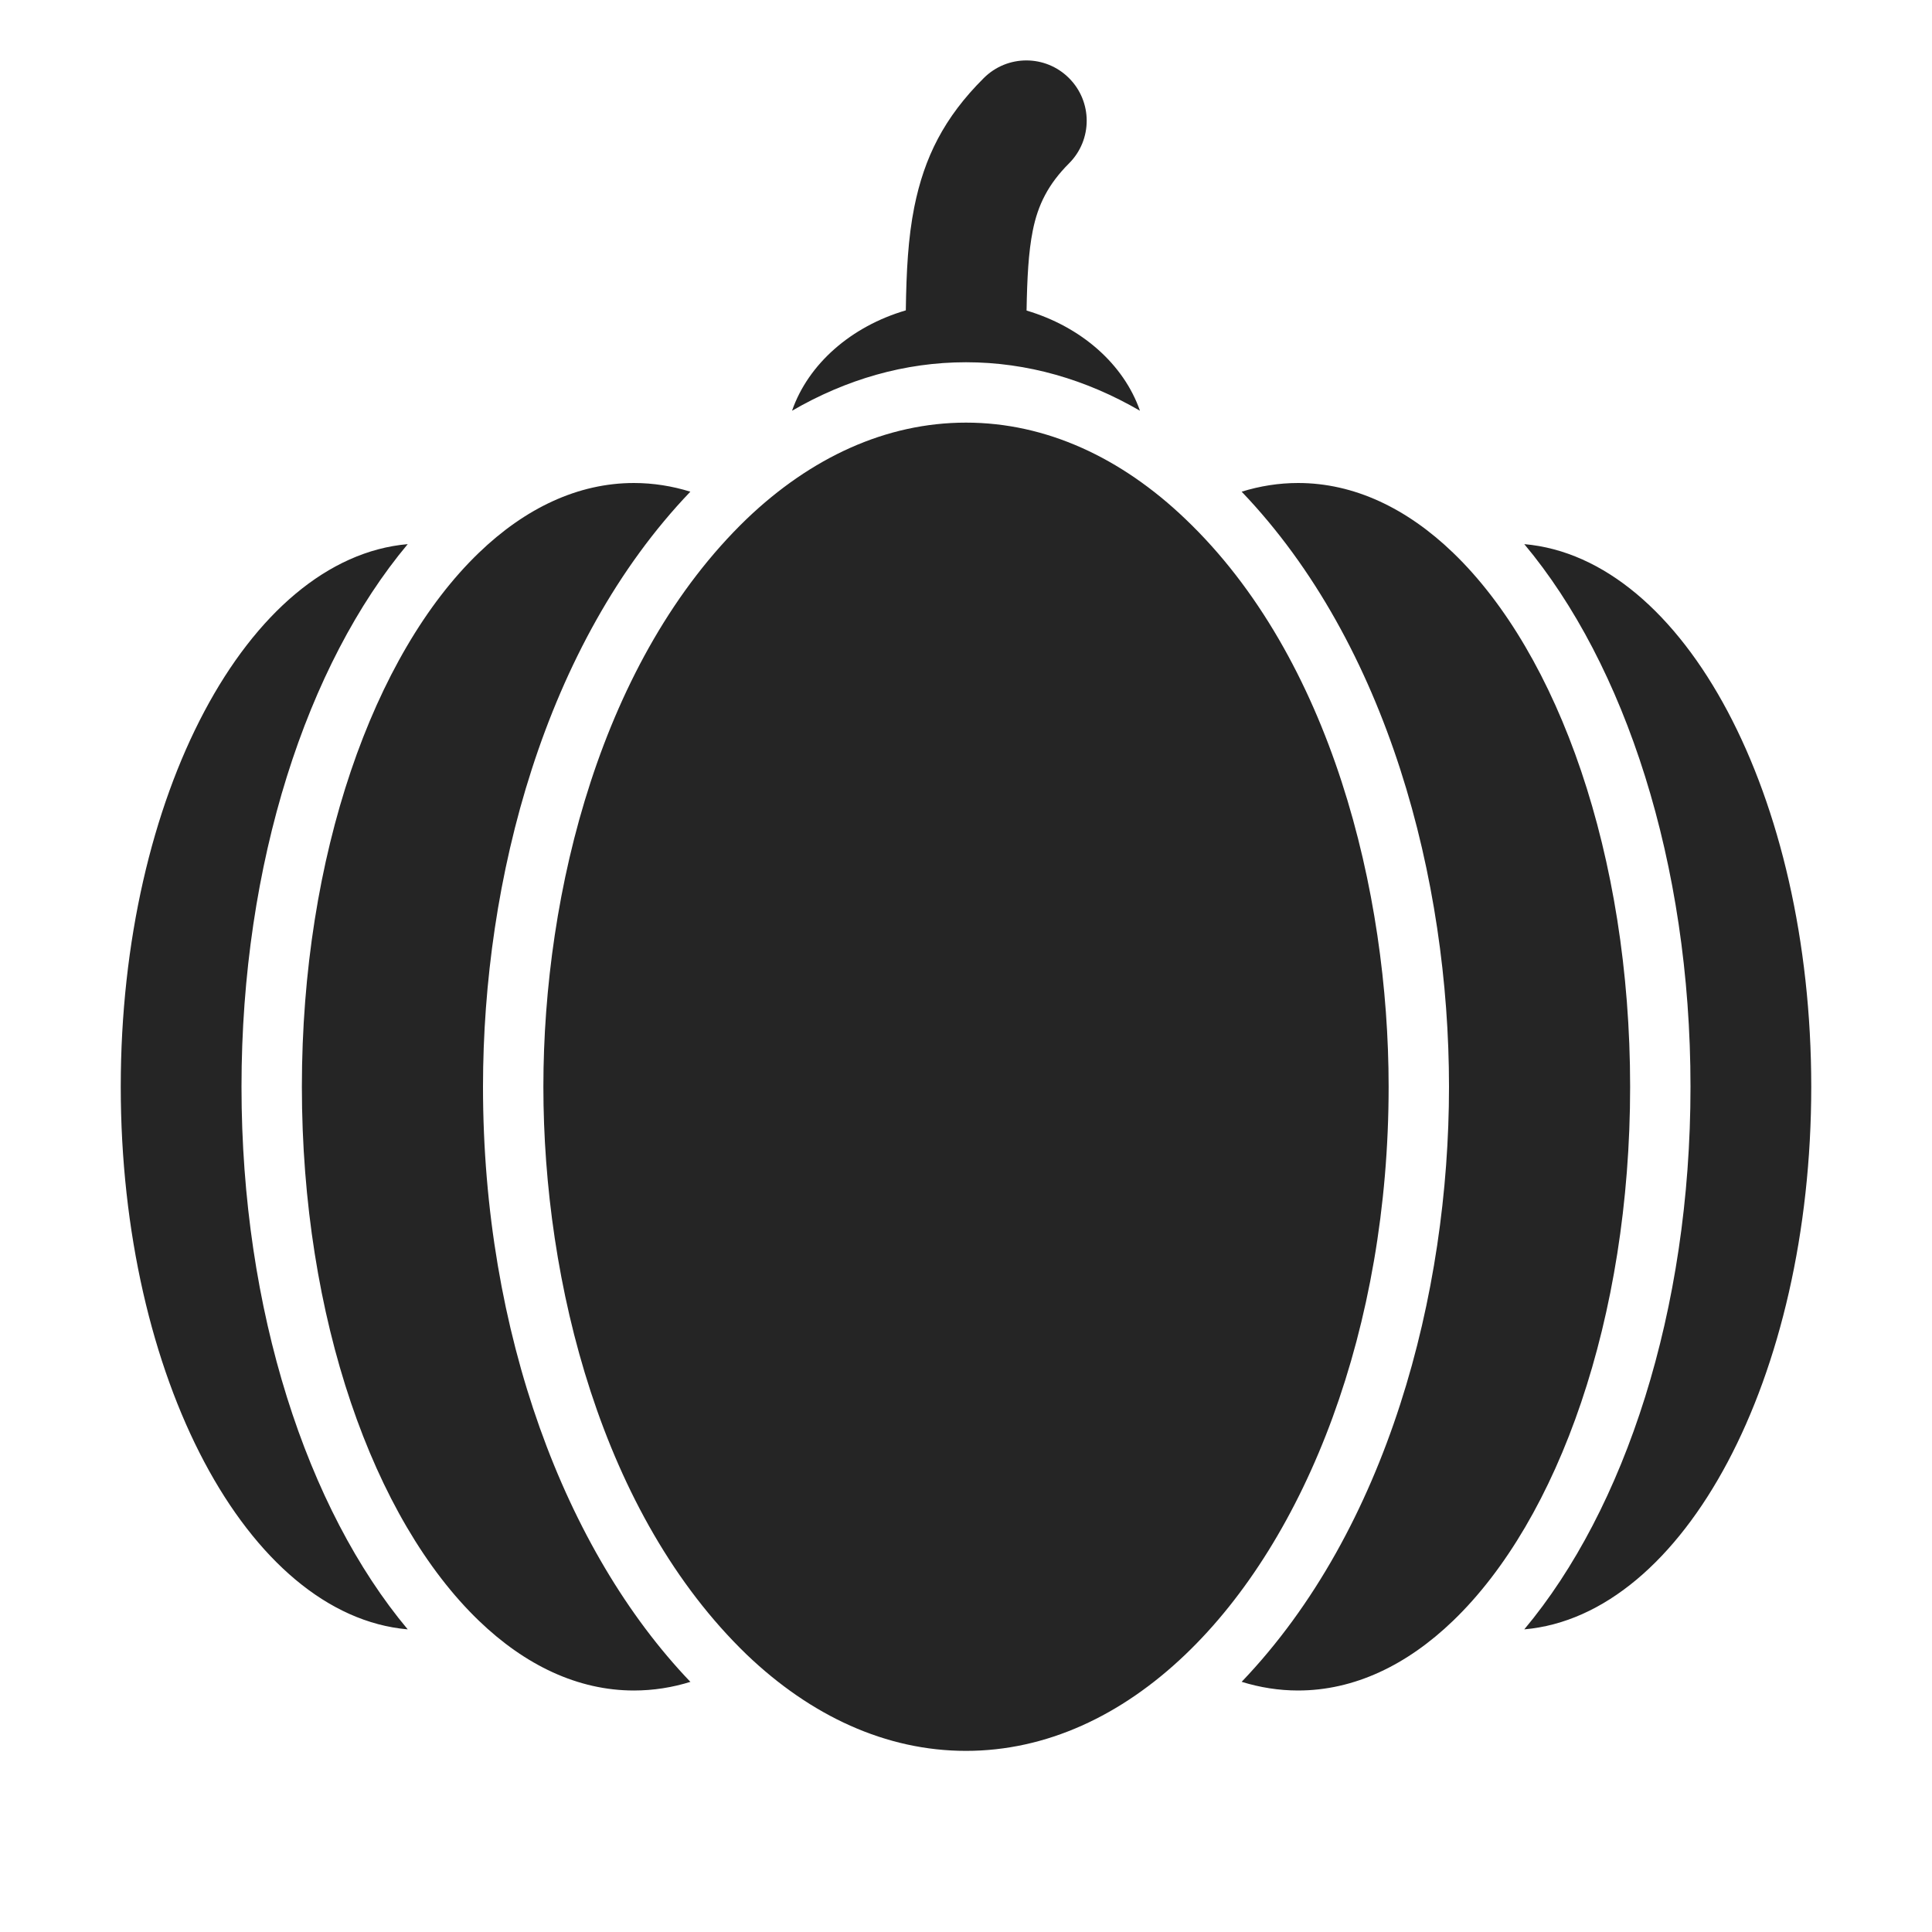 <?xml version="1.0" encoding="UTF-8"?>
<!DOCTYPE svg PUBLIC "-//W3C//DTD SVG 1.1//EN" "http://www.w3.org/Graphics/SVG/1.1/DTD/svg11.dtd">
<svg xmlns="http://www.w3.org/2000/svg" xml:space="preserve" width="1024px" height="1024px" shape-rendering="geometricPrecision" text-rendering="geometricPrecision" image-rendering="optimizeQuality" fill-rule="nonzero" clip-rule="evenodd" viewBox="0 0 10240 10240" xmlns:xlink="http://www.w3.org/1999/xlink">
	<title>pumpkin icon</title>
	<desc>pumpkin icon from the IconExperience.com O-Collection. Copyright by INCORS GmbH (www.incors.com).</desc>
	<path id="curve1" fill="#252525" d="M8079 2884c847,74 1521,1333 1521,2876 0,1543 -674,2802 -1521,2876 533,-637 881,-1688 881,-2876 0,-1188 -348,-2239 -881,-2876zm-377 5706l0 0c-245,236 -525,370 -822,370 -102,0 -202,-16 -299,-46 775,-810 1099,-2059 1099,-3154 0,-1095 -324,-2344 -1099,-3154l0 0c97,-30 197,-46 299,-46 297,0 577,134 822,370l0 0c558,537 938,1603 938,2830 0,1227 -380,2293 -938,2830zm-1420 180l0 0c-339,324 -737,510 -1162,510 -425,0 -823,-186 -1162,-510 -769,-742 -1078,-1973 -1078,-3010 0,-1037 309,-2269 1078,-3010 339,-324 737,-510 1162,-510 425,0 823,186 1162,510 773,736 1078,1976 1078,3010 0,1276 -432,2393 -1078,3010zm-2619 143c-98,31 -200,47 -303,47 -297,0 -577,-134 -822,-370l0 0c-558,-537 -938,-1603 -938,-2830 0,-1227 380,-2293 938,-2830l0 0c245,-236 525,-370 822,-370 102,0 202,16 299,46 -775,810 -1099,2059 -1099,3154 0,1306 435,2460 1099,3154 2,-1 3,-1 4,-1zm-1502 -277c-847,-74 -1521,-1333 -1521,-2876 0,-1543 674,-2802 1521,-2876 -533,637 -881,1688 -881,2876 0,1188 348,2239 881,2876z"/>
	<path id="curve0" fill="#252525" d="M5441 1646c290,86 515,284 601,531 -286,-166 -597,-257 -922,-257 -325,0 -636,91 -922,257 86,-248 313,-447 603,-532 3,-208 12,-383 45,-548 53,-263 158,-474 368,-683 125,-125 327,-125 452,0 125,125 125,327 0,452 -110,110 -165,220 -192,356 -23,114 -30,253 -33,424z"/>
</svg>

